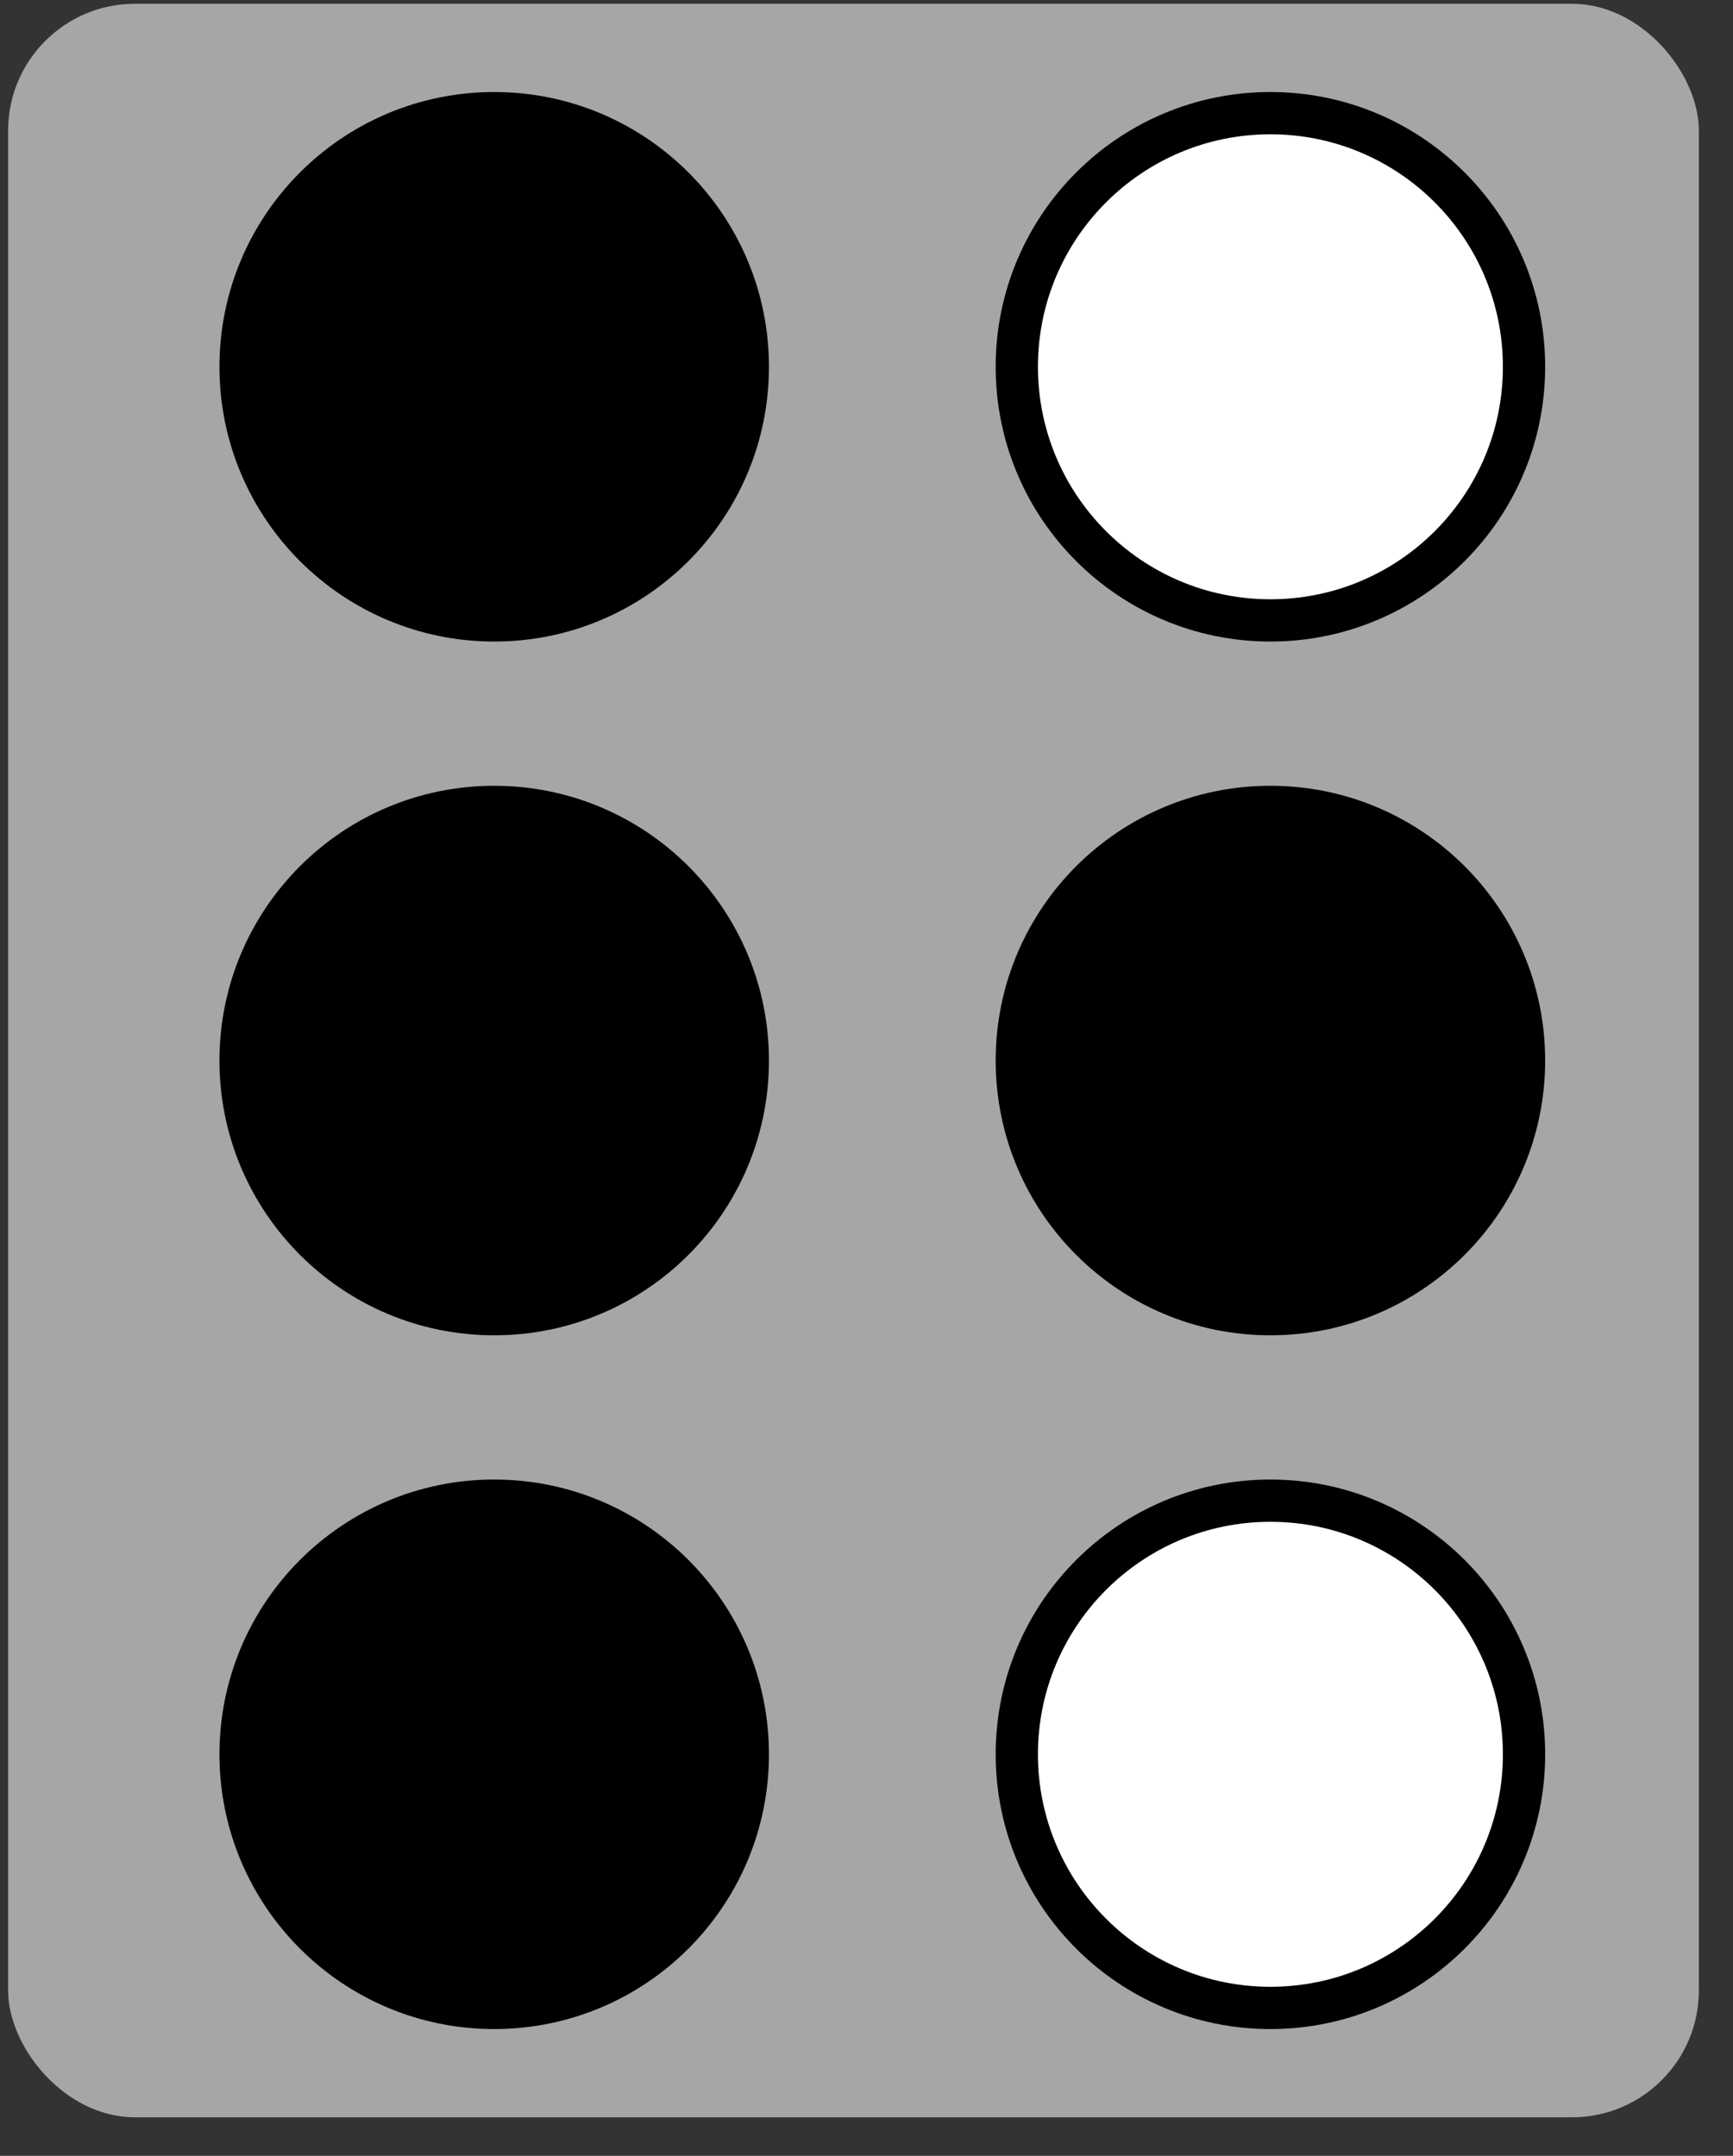 <svg width="41" height="51" viewBox="0 0 41 51" fill="none" xmlns="http://www.w3.org/2000/svg">
<rect x="0" y="0" width="41" height="51" fill="#333333" stroke="none"/>
<rect x="0.192" y="0.089" width="40" height="50" rx="3" fill="#A6A6A6"/>
<circle cx="11.692" cy="8.677" r="6" fill="black" stroke="black"/>
<circle cx="30.056" cy="25.089" r="6" fill="black" stroke="black"/>
<circle cx="11.692" cy="25.089" r="6" fill="black" stroke="black"/>
<circle cx="30.056" cy="8.677" r="6" fill="white" stroke="black"/>
<circle cx="11.692" cy="41.501" r="6" fill="black" stroke="black"/>
<circle cx="30.056" cy="41.501" r="6" fill="white" stroke="black"/>
</svg>

